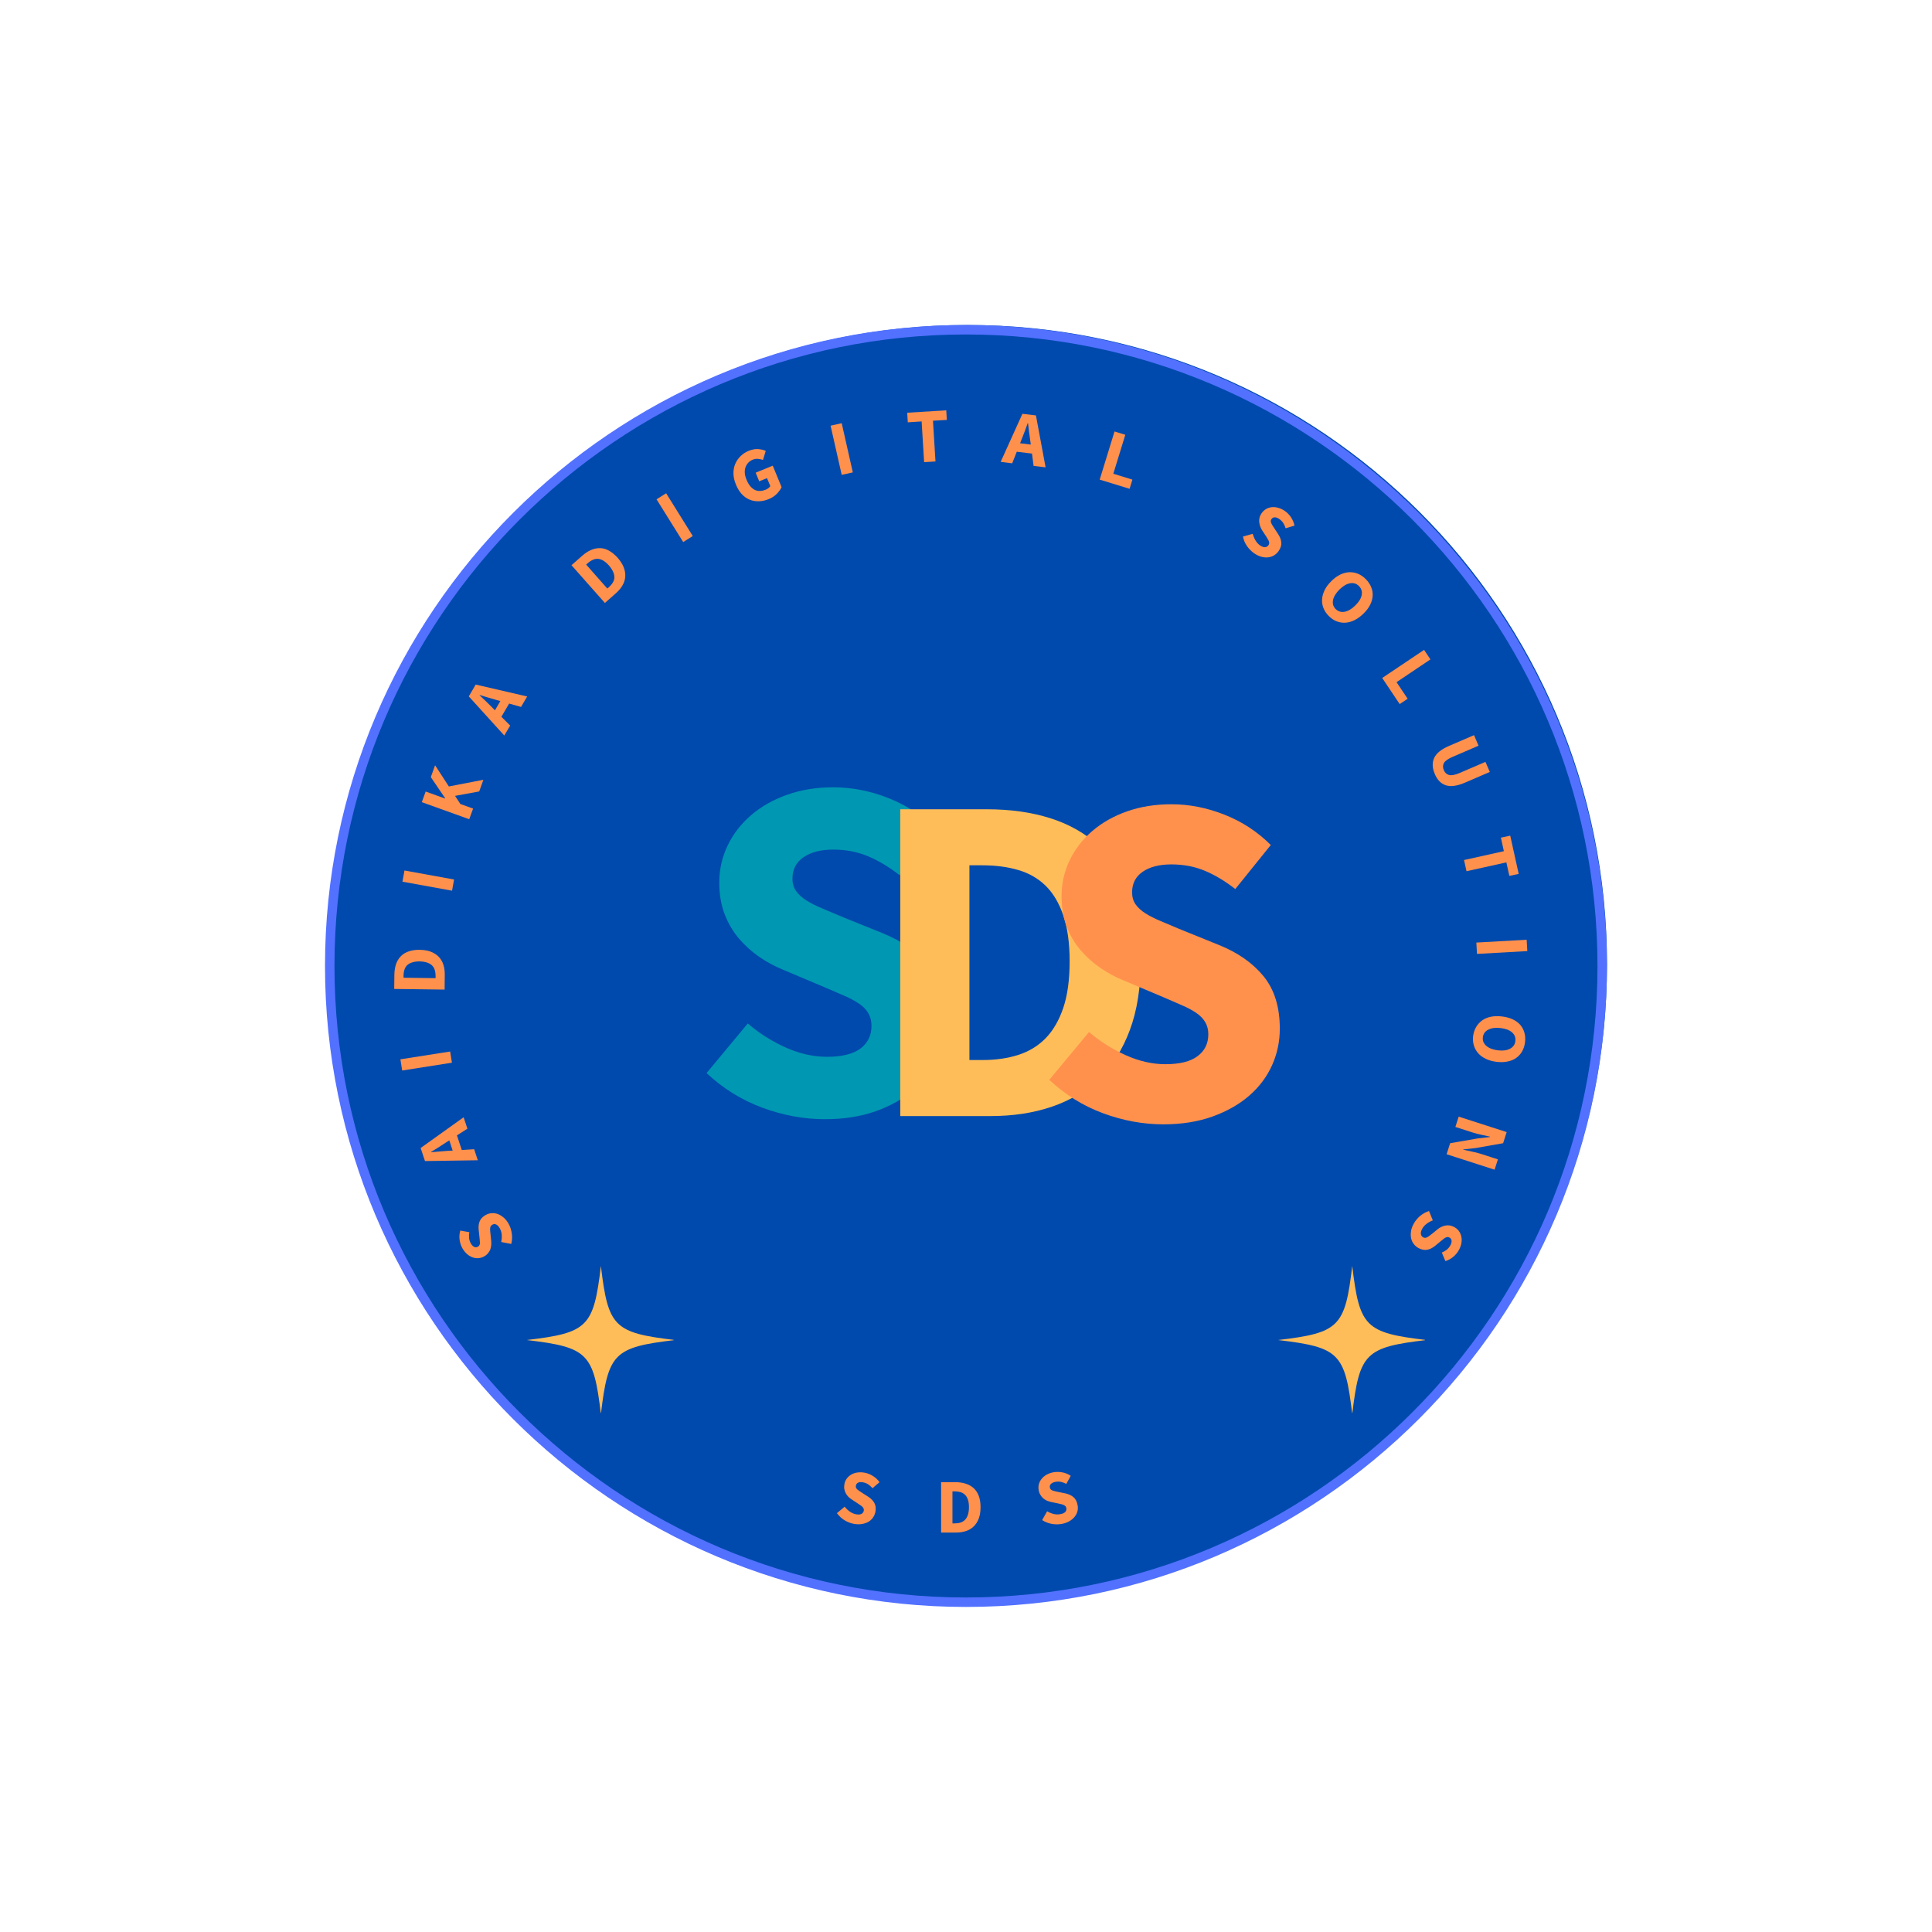 <svg xmlns="http://www.w3.org/2000/svg" xmlns:xlink="http://www.w3.org/1999/xlink" width="500" zoomAndPan="magnify" viewBox="0 0 375 375" height="500" preserveAspectRatio="xMidYMid meet" version="1.0"><defs><g/><clipPath id="ef1d9975be"><path d="M 63.82 63.082 L 311.918 63.082 L 311.918 311.18 L 63.82 311.18 Z M 63.82 63.082 " clip-rule="nonzero"/></clipPath><clipPath id="48bb39d150"><path d="M 187.867 63.082 C 119.359 63.082 63.82 118.621 63.82 187.133 C 63.82 255.641 119.359 311.18 187.867 311.18 C 256.379 311.18 311.918 255.641 311.918 187.133 C 311.918 118.621 256.379 63.082 187.867 63.082 Z M 187.867 63.082 " clip-rule="nonzero"/></clipPath><clipPath id="033a6d4302"><path d="M 63.082 63.082 L 312 63.082 L 312 312 L 63.082 312 Z M 63.082 63.082 " clip-rule="nonzero"/></clipPath><clipPath id="8ef19dd14e"><path d="M 102.25 245.715 L 130.75 245.715 L 130.75 274.215 L 102.25 274.215 Z M 102.25 245.715 " clip-rule="nonzero"/></clipPath><clipPath id="cb925e46fd"><path d="M 248.086 245.715 L 276.586 245.715 L 276.586 274.215 L 248.086 274.215 Z M 248.086 245.715 " clip-rule="nonzero"/></clipPath></defs><g clip-path="url(#ef1d9975be)"><g clip-path="url(#48bb39d150)"><path fill="#004aad" d="M 63.82 63.082 L 311.918 63.082 L 311.918 311.18 L 63.82 311.18 Z M 63.82 63.082 " fill-opacity="1" fill-rule="nonzero"/></g></g><g clip-path="url(#033a6d4302)"><path fill="#5271ff" d="M 187.496 311.906 C 118.914 311.906 63.082 256.074 63.082 187.496 C 63.082 118.914 118.914 63.082 187.496 63.082 C 256.074 63.082 311.906 118.914 311.906 187.496 C 311.906 256.074 256.074 311.906 187.496 311.906 Z M 187.496 64.922 C 119.898 64.922 64.922 119.898 64.922 187.496 C 64.922 255.094 119.898 310.07 187.496 310.07 C 255.094 310.07 310.07 255.094 310.07 187.496 C 310.07 119.898 255.094 64.922 187.496 64.922 Z M 187.496 64.922 " fill-opacity="1" fill-rule="nonzero"/></g><g clip-path="url(#8ef19dd14e)"><path fill="#ffbd59" d="M 116.633 245.715 C 115.23 257.562 114.094 258.699 102.25 260.098 C 102.273 260.102 102.297 260.105 102.324 260.109 C 114.102 261.508 115.234 262.664 116.633 274.484 C 118.035 262.637 119.172 261.5 131.02 260.098 C 119.172 258.699 118.035 257.562 116.633 245.715 Z M 116.633 245.715 " fill-opacity="1" fill-rule="nonzero"/></g><g clip-path="url(#cb925e46fd)"><path fill="#ffbd59" d="M 262.469 245.715 C 261.07 257.562 259.934 258.699 248.086 260.098 C 248.109 260.102 248.133 260.105 248.16 260.109 C 259.938 261.508 261.07 262.664 262.469 274.484 C 263.871 262.637 265.008 261.5 276.855 260.098 C 265.008 258.699 263.871 257.562 262.469 245.715 Z M 262.469 245.715 " fill-opacity="1" fill-rule="nonzero"/></g><g fill="#ff914d" fill-opacity="1"><g transform="translate(100.561, 241.323)"><g><path d="M -1.812 -3.734 C -1.508 -3.172 -1.312 -2.551 -1.219 -1.875 C -1.125 -1.207 -1.16 -0.539 -1.328 0.125 L -3.281 -0.25 C -3.176 -0.707 -3.141 -1.164 -3.172 -1.625 C -3.211 -2.082 -3.332 -2.492 -3.531 -2.859 C -3.75 -3.266 -3.984 -3.523 -4.234 -3.641 C -4.492 -3.766 -4.75 -3.754 -5 -3.609 C -5.125 -3.535 -5.223 -3.441 -5.297 -3.328 C -5.367 -3.223 -5.41 -3.094 -5.422 -2.938 C -5.441 -2.789 -5.441 -2.625 -5.422 -2.438 C -5.398 -2.25 -5.379 -2.039 -5.359 -1.812 L -5.219 -0.438 C -5.195 -0.156 -5.195 0.125 -5.219 0.406 C -5.25 0.688 -5.312 0.957 -5.406 1.219 C -5.508 1.477 -5.66 1.723 -5.859 1.953 C -6.055 2.191 -6.312 2.395 -6.625 2.562 C -6.977 2.758 -7.352 2.867 -7.75 2.891 C -8.145 2.91 -8.531 2.848 -8.906 2.703 C -9.289 2.555 -9.645 2.332 -9.969 2.031 C -10.301 1.727 -10.594 1.352 -10.844 0.906 C -11.113 0.406 -11.285 -0.141 -11.359 -0.734 C -11.43 -1.328 -11.383 -1.906 -11.219 -2.469 L -9.469 -2.156 C -9.531 -1.75 -9.547 -1.375 -9.516 -1.031 C -9.484 -0.688 -9.375 -0.344 -9.188 0 C -9 0.332 -8.785 0.562 -8.547 0.688 C -8.305 0.812 -8.062 0.805 -7.812 0.672 C -7.676 0.598 -7.578 0.5 -7.516 0.375 C -7.453 0.258 -7.414 0.125 -7.406 -0.031 C -7.406 -0.188 -7.414 -0.359 -7.438 -0.547 C -7.457 -0.734 -7.477 -0.953 -7.5 -1.203 L -7.641 -2.531 C -7.723 -3.176 -7.664 -3.75 -7.469 -4.25 C -7.27 -4.758 -6.863 -5.18 -6.25 -5.516 C -5.895 -5.711 -5.516 -5.82 -5.109 -5.844 C -4.711 -5.875 -4.316 -5.816 -3.922 -5.672 C -3.535 -5.523 -3.156 -5.289 -2.781 -4.969 C -2.414 -4.656 -2.094 -4.242 -1.812 -3.734 Z M -1.812 -3.734 "/></g></g></g><g fill="#ff914d" fill-opacity="1"><g transform="translate(92.707, 225.11)"><g><path d="M -5.781 -1.734 L -4.844 -1.781 L -5.5 -3.766 L -6.281 -3.266 C -6.707 -2.973 -7.156 -2.68 -7.625 -2.391 C -8.102 -2.098 -8.57 -1.812 -9.031 -1.531 L -9 -1.469 C -8.477 -1.52 -7.938 -1.566 -7.375 -1.609 C -6.82 -1.66 -6.289 -1.703 -5.781 -1.734 Z M 0.031 0.094 L -10.219 0.25 L -11.062 -2.281 L -2.719 -8.25 L -1.984 -6.031 L -4.016 -4.734 L -3.078 -1.891 L -0.672 -2.047 Z M 0.031 0.094 "/></g></g></g><g fill="#ff914d" fill-opacity="1"><g transform="translate(87.89, 207.41)"><g><path d="M -0.172 -1.141 L -9.828 0.375 L -10.172 -1.797 L -0.516 -3.312 Z M -0.172 -1.141 "/></g></g></g><g fill="#ff914d" fill-opacity="1"><g transform="translate(86.281, 193.234)"><g><path d="M 0.016 -1.156 L -9.766 -1.281 L -9.734 -4.047 C -9.723 -4.797 -9.617 -5.469 -9.422 -6.062 C -9.223 -6.656 -8.926 -7.16 -8.531 -7.578 C -8.133 -8.004 -7.625 -8.328 -7 -8.547 C -6.383 -8.773 -5.66 -8.883 -4.828 -8.875 C -3.984 -8.863 -3.254 -8.738 -2.641 -8.5 C -2.023 -8.258 -1.516 -7.926 -1.109 -7.5 C -0.711 -7.082 -0.414 -6.578 -0.219 -5.984 C -0.031 -5.398 0.055 -4.75 0.047 -4.031 Z M -1.734 -3.375 L -1.734 -3.797 C -1.734 -4.211 -1.785 -4.594 -1.891 -4.938 C -1.992 -5.289 -2.164 -5.586 -2.406 -5.828 C -2.645 -6.066 -2.961 -6.254 -3.359 -6.391 C -3.766 -6.535 -4.266 -6.613 -4.859 -6.625 C -5.441 -6.625 -5.926 -6.555 -6.312 -6.422 C -6.707 -6.297 -7.023 -6.113 -7.266 -5.875 C -7.504 -5.645 -7.676 -5.359 -7.781 -5.016 C -7.895 -4.672 -7.953 -4.289 -7.953 -3.875 L -7.953 -3.453 Z M -1.734 -3.375 "/></g></g></g><g fill="#ff914d" fill-opacity="1"><g transform="translate(87.539, 174.025)"><g><path d="M 0.203 -1.141 L -9.422 -2.891 L -9.031 -5.062 L 0.594 -3.312 Z M 0.203 -1.141 "/></g></g></g><g fill="#ff914d" fill-opacity="1"><g transform="translate(90.683, 160.104)"><g><path d="M 0.391 -1.094 L -8.812 -4.406 L -8.062 -6.469 L -4.297 -5.109 L -4.281 -5.172 L -7.062 -9.266 L -6.234 -11.562 L -3.562 -7.453 L 3.141 -8.75 L 2.328 -6.484 L -2.359 -5.625 L -1.328 -4.047 L 1.141 -3.156 Z M 0.391 -1.094 "/></g></g></g><g fill="#ff914d" fill-opacity="1"><g transform="translate(97.929, 142.686)"><g><path d="M -2.516 -5.484 L -1.859 -4.812 L -0.812 -6.609 L -1.703 -6.859 C -2.203 -6.992 -2.719 -7.145 -3.25 -7.312 C -3.789 -7.477 -4.312 -7.633 -4.812 -7.781 L -4.844 -7.734 C -4.457 -7.367 -4.062 -6.992 -3.656 -6.609 C -3.258 -6.223 -2.879 -5.848 -2.516 -5.484 Z M -0.047 0.078 L -6.938 -7.516 L -5.594 -9.812 L 4.391 -7.5 L 3.203 -5.469 L 0.891 -6.125 L -0.609 -3.562 L 1.094 -1.859 Z M -0.047 0.078 "/></g></g></g><g fill="#ff914d" fill-opacity="1"><g transform="translate(108.055, 127.35)"><g/></g></g><g fill="#ff914d" fill-opacity="1"><g transform="translate(116.55, 117.799)"><g><path d="M 0.859 -0.766 L -5.625 -8.094 L -3.547 -9.922 C -2.984 -10.422 -2.41 -10.797 -1.828 -11.047 C -1.254 -11.297 -0.68 -11.414 -0.109 -11.406 C 0.461 -11.406 1.035 -11.25 1.609 -10.938 C 2.191 -10.625 2.766 -10.16 3.328 -9.547 C 3.879 -8.91 4.273 -8.285 4.516 -7.672 C 4.754 -7.055 4.852 -6.457 4.812 -5.875 C 4.77 -5.289 4.594 -4.727 4.281 -4.188 C 3.977 -3.656 3.555 -3.148 3.016 -2.672 Z M 1.328 -3.562 L 1.641 -3.828 C 1.953 -4.109 2.203 -4.406 2.391 -4.719 C 2.586 -5.031 2.691 -5.352 2.703 -5.688 C 2.711 -6.031 2.633 -6.395 2.469 -6.781 C 2.301 -7.176 2.023 -7.598 1.641 -8.047 C 1.242 -8.484 0.867 -8.801 0.516 -9 C 0.16 -9.207 -0.18 -9.316 -0.516 -9.328 C -0.848 -9.348 -1.176 -9.281 -1.5 -9.125 C -1.832 -8.977 -2.156 -8.766 -2.469 -8.484 L -2.781 -8.219 Z M 1.328 -3.562 "/></g></g></g><g fill="#ff914d" fill-opacity="1"><g transform="translate(131.623, 105.822)"><g><path d="M 0.984 -0.609 L -4.188 -8.906 L -2.328 -10.078 L 2.844 -1.781 Z M 0.984 -0.609 "/></g></g></g><g fill="#ff914d" fill-opacity="1"><g transform="translate(144.035, 98.796)"><g><path d="M 5.141 -1.906 C 4.523 -1.656 3.906 -1.52 3.281 -1.5 C 2.656 -1.477 2.062 -1.578 1.5 -1.797 C 0.938 -2.023 0.426 -2.379 -0.031 -2.859 C -0.488 -3.348 -0.875 -3.973 -1.188 -4.734 C -1.5 -5.484 -1.66 -6.195 -1.672 -6.875 C -1.68 -7.562 -1.566 -8.188 -1.328 -8.75 C -1.086 -9.32 -0.742 -9.82 -0.297 -10.25 C 0.141 -10.688 0.66 -11.031 1.266 -11.281 C 1.93 -11.551 2.547 -11.664 3.109 -11.625 C 3.68 -11.582 4.176 -11.469 4.594 -11.281 L 4.062 -9.531 C 3.738 -9.633 3.422 -9.703 3.109 -9.734 C 2.797 -9.773 2.441 -9.719 2.047 -9.562 C 1.703 -9.414 1.41 -9.211 1.172 -8.953 C 0.941 -8.703 0.77 -8.406 0.656 -8.062 C 0.539 -7.727 0.5 -7.359 0.531 -6.953 C 0.57 -6.547 0.688 -6.113 0.875 -5.656 C 1.258 -4.727 1.766 -4.094 2.391 -3.75 C 3.016 -3.406 3.758 -3.41 4.625 -3.766 C 4.801 -3.836 4.961 -3.93 5.109 -4.047 C 5.266 -4.172 5.391 -4.301 5.484 -4.438 L 4.844 -5.984 L 3.328 -5.375 L 2.641 -7.047 L 5.953 -8.406 L 7.672 -4.234 C 7.473 -3.805 7.16 -3.375 6.734 -2.938 C 6.316 -2.508 5.785 -2.164 5.141 -1.906 Z M 5.141 -1.906 "/></g></g></g><g fill="#ff914d" fill-opacity="1"><g transform="translate(162.249, 92.421)"><g><path d="M 1.125 -0.25 L -1.031 -9.797 L 1.125 -10.281 L 3.281 -0.734 Z M 1.125 -0.25 "/></g></g></g><g fill="#ff914d" fill-opacity="1"><g transform="translate(176.309, 89.893)"><g><path d="M 3.062 -0.188 L 2.578 -8.094 L -0.109 -7.922 L -0.219 -9.781 L 7.359 -10.25 L 7.469 -8.391 L 4.781 -8.234 L 5.266 -0.328 Z M 3.062 -0.188 "/></g></g></g><g fill="#ff914d" fill-opacity="1"><g transform="translate(194.324, 89.664)"><g><path d="M 4.016 -4.5 L 3.672 -3.625 L 5.75 -3.375 L 5.625 -4.312 C 5.551 -4.812 5.477 -5.344 5.406 -5.906 C 5.344 -6.469 5.281 -7.004 5.219 -7.516 L 5.156 -7.531 C 4.969 -7.031 4.781 -6.516 4.594 -5.984 C 4.406 -5.461 4.211 -4.969 4.016 -4.5 Z M -0.094 -0.016 L 4.125 -9.344 L 6.75 -9.031 L 8.625 1.047 L 6.297 0.766 L 5.984 -1.625 L 3.031 -1.984 L 2.141 0.266 Z M -0.094 -0.016 "/></g></g></g><g fill="#ff914d" fill-opacity="1"><g transform="translate(212.343, 92.75)"><g><path d="M 1.109 0.344 L 3.984 -9 L 6.078 -8.359 L 3.75 -0.797 L 7.453 0.344 L 6.906 2.125 Z M 1.109 0.344 "/></g></g></g><g fill="#ff914d" fill-opacity="1"><g transform="translate(228.84, 98.8)"><g/></g></g><g fill="#ff914d" fill-opacity="1"><g transform="translate(240.117, 104.865)"><g><path d="M 3.297 2.516 C 2.773 2.148 2.316 1.688 1.922 1.125 C 1.535 0.57 1.273 -0.039 1.141 -0.719 L 3.031 -1.25 C 3.156 -0.801 3.332 -0.379 3.562 0.016 C 3.801 0.422 4.094 0.742 4.438 0.984 C 4.812 1.242 5.141 1.363 5.422 1.344 C 5.703 1.32 5.926 1.191 6.094 0.953 C 6.176 0.836 6.223 0.719 6.234 0.594 C 6.242 0.477 6.223 0.348 6.172 0.203 C 6.117 0.055 6.039 -0.094 5.938 -0.25 C 5.832 -0.414 5.723 -0.598 5.609 -0.797 L 4.844 -1.953 C 4.707 -2.191 4.586 -2.441 4.484 -2.703 C 4.391 -2.973 4.328 -3.25 4.297 -3.531 C 4.266 -3.812 4.285 -4.098 4.359 -4.391 C 4.43 -4.68 4.566 -4.973 4.766 -5.266 C 5.004 -5.598 5.289 -5.863 5.625 -6.062 C 5.957 -6.258 6.328 -6.379 6.734 -6.422 C 7.141 -6.461 7.555 -6.422 7.984 -6.297 C 8.422 -6.18 8.848 -5.977 9.266 -5.688 C 9.734 -5.363 10.133 -4.953 10.469 -4.453 C 10.801 -3.953 11.023 -3.414 11.141 -2.844 L 9.422 -2.328 C 9.305 -2.723 9.148 -3.066 8.953 -3.359 C 8.766 -3.648 8.508 -3.906 8.188 -4.125 C 7.883 -4.344 7.594 -4.453 7.312 -4.453 C 7.039 -4.453 6.828 -4.336 6.672 -4.109 C 6.578 -3.973 6.531 -3.844 6.531 -3.719 C 6.539 -3.594 6.578 -3.457 6.641 -3.312 C 6.703 -3.164 6.785 -3.008 6.891 -2.844 C 6.992 -2.688 7.109 -2.508 7.234 -2.312 L 7.969 -1.188 C 8.332 -0.645 8.535 -0.102 8.578 0.438 C 8.629 0.977 8.453 1.535 8.047 2.109 C 7.816 2.441 7.531 2.711 7.188 2.922 C 6.852 3.129 6.473 3.258 6.047 3.312 C 5.629 3.363 5.188 3.328 4.719 3.203 C 4.25 3.078 3.773 2.848 3.297 2.516 Z M 3.297 2.516 "/></g></g></g><g fill="#ff914d" fill-opacity="1"><g transform="translate(254.431, 115.758)"><g><path d="M 3.453 3.781 C 2.992 3.312 2.656 2.797 2.438 2.234 C 2.227 1.68 2.145 1.113 2.188 0.531 C 2.227 -0.051 2.395 -0.641 2.688 -1.234 C 2.988 -1.836 3.426 -2.422 4 -2.984 C 4.57 -3.547 5.156 -3.969 5.75 -4.25 C 6.352 -4.531 6.941 -4.676 7.516 -4.688 C 8.086 -4.707 8.645 -4.602 9.188 -4.375 C 9.727 -4.145 10.227 -3.797 10.688 -3.328 C 11.156 -2.848 11.5 -2.332 11.719 -1.781 C 11.945 -1.238 12.039 -0.68 12 -0.109 C 11.969 0.461 11.805 1.039 11.516 1.625 C 11.223 2.219 10.789 2.789 10.219 3.344 C 9.645 3.906 9.055 4.332 8.453 4.625 C 7.859 4.914 7.27 5.078 6.688 5.109 C 6.102 5.141 5.535 5.047 4.984 4.828 C 4.43 4.609 3.922 4.258 3.453 3.781 Z M 4.812 2.453 C 5.289 2.93 5.875 3.109 6.562 2.984 C 7.25 2.859 7.941 2.445 8.641 1.75 C 9.336 1.07 9.75 0.398 9.875 -0.266 C 10 -0.941 9.82 -1.52 9.344 -2 C 8.875 -2.477 8.301 -2.66 7.625 -2.547 C 6.957 -2.43 6.273 -2.035 5.578 -1.359 C 4.879 -0.66 4.457 0.023 4.312 0.703 C 4.176 1.391 4.344 1.973 4.812 2.453 Z M 4.812 2.453 "/></g></g></g><g fill="#ff914d" fill-opacity="1"><g transform="translate(267.645, 130.644)"><g><path d="M 0.641 0.953 L 8.766 -4.5 L 10 -2.656 L 3.422 1.766 L 5.578 4.984 L 4.031 6.016 Z M 0.641 0.953 "/></g></g></g><g fill="#ff914d" fill-opacity="1"><g transform="translate(276.685, 145.554)"><g><path d="M 1.812 4.688 C 1.312 3.52 1.27 2.477 1.688 1.562 C 2.113 0.645 3.082 -0.133 4.594 -0.781 L 9.422 -2.859 L 10.297 -0.812 L 5.281 1.344 C 4.383 1.727 3.816 2.129 3.578 2.547 C 3.348 2.961 3.344 3.426 3.562 3.938 C 3.77 4.438 4.109 4.75 4.578 4.875 C 5.047 5 5.727 4.867 6.625 4.484 L 11.641 2.328 L 12.484 4.281 L 7.656 6.359 C 6.145 7.004 4.914 7.176 3.969 6.875 C 3.02 6.57 2.301 5.844 1.812 4.688 Z M 1.812 4.688 "/></g></g></g><g fill="#ff914d" fill-opacity="1"><g transform="translate(283.51, 163.948)"><g><path d="M 0.656 2.984 L 8.391 1.266 L 7.812 -1.359 L 9.625 -1.75 L 11.266 5.672 L 9.453 6.062 L 8.875 3.438 L 1.141 5.156 Z M 0.656 2.984 "/></g></g></g><g fill="#ff914d" fill-opacity="1"><g transform="translate(286.497, 181.794)"><g><path d="M 0.062 1.156 L 9.828 0.609 L 9.953 2.812 L 0.188 3.359 Z M 0.062 1.156 "/></g></g></g><g fill="#ff914d" fill-opacity="1"><g transform="translate(286.71, 196.044)"><g><path d="M -0.781 5.078 C -0.695 4.422 -0.504 3.832 -0.203 3.312 C 0.098 2.801 0.484 2.375 0.953 2.031 C 1.43 1.688 1.992 1.445 2.641 1.312 C 3.297 1.176 4.023 1.156 4.828 1.25 C 5.617 1.344 6.312 1.531 6.906 1.812 C 7.508 2.094 8 2.453 8.375 2.891 C 8.75 3.328 9.016 3.828 9.172 4.391 C 9.336 4.961 9.379 5.578 9.297 6.234 C 9.223 6.891 9.039 7.473 8.75 7.984 C 8.469 8.504 8.094 8.93 7.625 9.266 C 7.164 9.609 6.609 9.848 5.953 9.984 C 5.305 10.129 4.594 10.156 3.812 10.062 C 3.008 9.969 2.305 9.773 1.703 9.484 C 1.109 9.203 0.613 8.844 0.219 8.406 C -0.164 7.977 -0.445 7.477 -0.625 6.906 C -0.801 6.344 -0.852 5.734 -0.781 5.078 Z M 1.109 5.297 C 1.035 5.961 1.266 6.52 1.797 6.969 C 2.328 7.426 3.082 7.711 4.062 7.828 C 5.031 7.941 5.812 7.832 6.406 7.5 C 7.008 7.176 7.348 6.68 7.422 6.016 C 7.504 5.348 7.289 4.789 6.781 4.344 C 6.27 3.895 5.531 3.613 4.562 3.5 C 3.582 3.383 2.781 3.488 2.156 3.812 C 1.539 4.133 1.191 4.629 1.109 5.297 Z M 1.109 5.297 "/></g></g></g><g fill="#ff914d" fill-opacity="1"><g transform="translate(283.489, 215.645)"><g><path d="M -0.359 1.094 L 8.953 4.094 L 8.266 6.25 L 2.859 7.203 L 0.5 7.453 L 0.484 7.484 C 0.992 7.617 1.562 7.75 2.188 7.875 C 2.812 8 3.406 8.148 3.969 8.328 L 7.25 9.391 L 6.609 11.391 L -2.703 8.391 L -2.016 6.25 L 3.422 5.312 L 5.719 5.047 L 5.734 4.984 C 5.211 4.867 4.645 4.742 4.031 4.609 C 3.426 4.484 2.848 4.332 2.297 4.156 L -1 3.094 Z M -0.359 1.094 "/></g></g></g><g fill="#ff914d" fill-opacity="1"><g transform="translate(276.545, 233.997)"><g><path d="M -2.156 3.547 C -1.852 2.984 -1.441 2.477 -0.922 2.031 C -0.398 1.594 0.18 1.27 0.828 1.062 L 1.562 2.875 C 1.125 3.039 0.719 3.266 0.344 3.547 C -0.02 3.828 -0.301 4.148 -0.5 4.516 C -0.719 4.922 -0.801 5.258 -0.75 5.531 C -0.707 5.812 -0.562 6.023 -0.312 6.172 C -0.188 6.242 -0.062 6.273 0.062 6.266 C 0.188 6.266 0.316 6.227 0.453 6.156 C 0.598 6.094 0.742 6 0.891 5.875 C 1.035 5.75 1.203 5.625 1.391 5.5 L 2.469 4.625 C 2.676 4.445 2.906 4.297 3.156 4.172 C 3.414 4.047 3.68 3.953 3.953 3.891 C 4.234 3.828 4.523 3.816 4.828 3.859 C 5.129 3.91 5.438 4.02 5.75 4.188 C 6.102 4.383 6.395 4.641 6.625 4.953 C 6.852 5.266 7.008 5.625 7.094 6.031 C 7.188 6.438 7.191 6.859 7.109 7.297 C 7.035 7.734 6.875 8.176 6.625 8.625 C 6.352 9.125 5.988 9.566 5.531 9.953 C 5.07 10.336 4.562 10.613 4 10.781 L 3.312 9.125 C 3.688 8.969 4.008 8.781 4.281 8.562 C 4.551 8.344 4.781 8.062 4.969 7.719 C 5.156 7.383 5.234 7.082 5.203 6.812 C 5.172 6.539 5.031 6.336 4.781 6.203 C 4.645 6.129 4.516 6.098 4.391 6.109 C 4.266 6.129 4.129 6.176 3.984 6.25 C 3.848 6.32 3.707 6.422 3.562 6.547 C 3.414 6.672 3.25 6.805 3.062 6.953 L 2.016 7.812 C 1.516 8.227 1 8.484 0.469 8.578 C -0.062 8.68 -0.633 8.566 -1.25 8.234 C -1.602 8.035 -1.898 7.773 -2.141 7.453 C -2.391 7.141 -2.555 6.781 -2.641 6.375 C -2.734 5.969 -2.742 5.52 -2.672 5.031 C -2.609 4.551 -2.438 4.055 -2.156 3.547 Z M -2.156 3.547 "/></g></g></g><g fill="#0097b2" fill-opacity="1"><g transform="translate(133.798, 216.095)"><g><path d="M 26.312 1.141 C 22.238 1.141 18.188 0.395 14.156 -1.094 C 10.125 -2.594 6.52 -4.832 3.344 -7.812 L 11.344 -17.438 C 13.562 -15.531 16.02 -13.973 18.719 -12.766 C 21.426 -11.566 24.082 -10.969 26.688 -10.969 C 29.613 -10.969 31.789 -11.504 33.219 -12.578 C 34.645 -13.66 35.359 -15.125 35.359 -16.969 C 35.359 -17.914 35.148 -18.738 34.734 -19.438 C 34.328 -20.145 33.723 -20.766 32.922 -21.297 C 32.129 -21.836 31.176 -22.348 30.062 -22.828 C 28.957 -23.305 27.738 -23.832 26.406 -24.406 L 18.297 -27.828 C 16.711 -28.461 15.172 -29.285 13.672 -30.297 C 12.18 -31.316 10.848 -32.508 9.672 -33.875 C 8.492 -35.25 7.555 -36.836 6.859 -38.641 C 6.16 -40.453 5.812 -42.504 5.812 -44.797 C 5.812 -47.336 6.352 -49.734 7.438 -51.984 C 8.52 -54.242 10.047 -56.211 12.016 -57.891 C 13.984 -59.578 16.316 -60.895 19.016 -61.844 C 21.711 -62.801 24.68 -63.281 27.922 -63.281 C 31.547 -63.281 35.117 -62.582 38.641 -61.188 C 42.172 -59.789 45.27 -57.758 47.938 -55.094 L 40.797 -46.234 C 38.766 -47.816 36.727 -49.035 34.688 -49.891 C 32.656 -50.754 30.398 -51.188 27.922 -51.188 C 25.516 -51.188 23.594 -50.691 22.156 -49.703 C 20.727 -48.723 20.016 -47.344 20.016 -45.562 C 20.016 -44.602 20.254 -43.789 20.734 -43.125 C 21.211 -42.457 21.879 -41.852 22.734 -41.312 C 23.586 -40.781 24.586 -40.273 25.734 -39.797 C 26.879 -39.316 28.117 -38.789 29.453 -38.219 L 37.453 -34.984 C 41.266 -33.453 44.266 -31.352 46.453 -28.688 C 48.648 -26.02 49.75 -22.492 49.75 -18.109 C 49.75 -15.504 49.223 -13.039 48.172 -10.719 C 47.129 -8.406 45.609 -6.375 43.609 -4.625 C 41.609 -2.875 39.145 -1.473 36.219 -0.422 C 33.289 0.617 29.988 1.141 26.312 1.141 Z M 26.312 1.141 "/></g></g></g><g fill="#ffbd59" fill-opacity="1"><g transform="translate(167.71, 216.627)"><g><path d="M 7.031 0 L 7.031 -59.547 L 23.844 -59.547 C 28.406 -59.547 32.508 -58.969 36.156 -57.812 C 39.812 -56.656 42.945 -54.875 45.562 -52.469 C 48.188 -50.062 50.195 -47 51.594 -43.281 C 53 -39.57 53.703 -35.16 53.703 -30.047 C 53.703 -24.93 53 -20.484 51.594 -16.703 C 50.195 -12.93 48.219 -9.812 45.656 -7.344 C 43.102 -4.883 40.047 -3.047 36.484 -1.828 C 32.922 -0.609 28.945 0 24.562 0 Z M 20.453 -10.875 L 23.016 -10.875 C 25.566 -10.875 27.879 -11.207 29.953 -11.875 C 32.023 -12.539 33.789 -13.617 35.25 -15.109 C 36.707 -16.609 37.848 -18.57 38.672 -21 C 39.492 -23.438 39.906 -26.453 39.906 -30.047 C 39.906 -33.578 39.492 -36.547 38.672 -38.953 C 37.848 -41.359 36.707 -43.273 35.25 -44.703 C 33.789 -46.129 32.023 -47.145 29.953 -47.75 C 27.879 -48.363 25.566 -48.672 23.016 -48.672 L 20.453 -48.672 Z M 20.453 -10.875 "/></g></g></g><g fill="#ff914d" fill-opacity="1"><g transform="translate(200.44, 217.123)"><g><path d="M 25.359 1.109 C 21.441 1.109 17.535 0.391 13.641 -1.047 C 9.754 -2.492 6.281 -4.656 3.219 -7.531 L 10.938 -16.812 C 13.082 -14.977 15.457 -13.477 18.062 -12.312 C 20.664 -11.145 23.223 -10.562 25.734 -10.562 C 28.547 -10.562 30.641 -11.082 32.016 -12.125 C 33.398 -13.164 34.094 -14.578 34.094 -16.359 C 34.094 -17.273 33.891 -18.066 33.484 -18.734 C 33.086 -19.41 32.504 -20.008 31.734 -20.531 C 30.973 -21.051 30.055 -21.539 28.984 -22 C 27.922 -22.469 26.742 -22.977 25.453 -23.531 L 17.641 -26.828 C 16.109 -27.441 14.625 -28.238 13.188 -29.219 C 11.75 -30.195 10.461 -31.344 9.328 -32.656 C 8.191 -33.977 7.285 -35.508 6.609 -37.25 C 5.941 -39 5.609 -40.977 5.609 -43.188 C 5.609 -45.633 6.129 -47.945 7.172 -50.125 C 8.211 -52.301 9.68 -54.203 11.578 -55.828 C 13.473 -57.453 15.723 -58.723 18.328 -59.641 C 20.93 -60.555 23.797 -61.016 26.922 -61.016 C 30.41 -61.016 33.852 -60.336 37.25 -58.984 C 40.656 -57.641 43.645 -55.68 46.219 -53.109 L 39.328 -44.562 C 37.367 -46.094 35.406 -47.27 33.438 -48.094 C 31.477 -48.926 29.305 -49.344 26.922 -49.344 C 24.598 -49.344 22.742 -48.867 21.359 -47.922 C 19.984 -46.973 19.297 -45.641 19.297 -43.922 C 19.297 -43.004 19.523 -42.223 19.984 -41.578 C 20.441 -40.93 21.082 -40.348 21.906 -39.828 C 22.738 -39.305 23.707 -38.816 24.812 -38.359 C 25.914 -37.898 27.109 -37.395 28.391 -36.844 L 36.109 -33.719 C 39.785 -32.25 42.68 -30.227 44.797 -27.656 C 46.91 -25.082 47.969 -21.68 47.969 -17.453 C 47.969 -14.941 47.461 -12.566 46.453 -10.328 C 45.441 -8.098 43.969 -6.141 42.031 -4.453 C 40.102 -2.773 37.727 -1.426 34.906 -0.406 C 32.094 0.602 28.91 1.109 25.359 1.109 Z M 25.359 1.109 "/></g></g></g><g fill="#ff914d" fill-opacity="1"><g transform="translate(161.696, 294.825)"><g><path d="M 4.031 0.953 C 3.406 0.836 2.801 0.602 2.219 0.25 C 1.645 -0.102 1.156 -0.562 0.75 -1.125 L 2.25 -2.375 C 2.539 -2.008 2.875 -1.691 3.25 -1.422 C 3.633 -1.16 4.031 -0.988 4.438 -0.906 C 4.895 -0.82 5.25 -0.844 5.5 -0.969 C 5.75 -1.102 5.906 -1.312 5.969 -1.594 C 5.988 -1.738 5.977 -1.867 5.938 -1.984 C 5.895 -2.109 5.82 -2.223 5.719 -2.328 C 5.613 -2.441 5.477 -2.551 5.312 -2.656 C 5.156 -2.758 4.977 -2.879 4.781 -3.016 L 3.641 -3.766 C 3.41 -3.91 3.191 -4.082 2.984 -4.281 C 2.785 -4.488 2.617 -4.711 2.484 -4.953 C 2.348 -5.203 2.25 -5.477 2.188 -5.781 C 2.133 -6.082 2.141 -6.406 2.203 -6.75 C 2.273 -7.156 2.426 -7.516 2.656 -7.828 C 2.883 -8.141 3.176 -8.398 3.531 -8.609 C 3.883 -8.816 4.285 -8.953 4.734 -9.016 C 5.18 -9.078 5.656 -9.062 6.156 -8.969 C 6.719 -8.863 7.25 -8.648 7.75 -8.328 C 8.258 -8.016 8.68 -7.613 9.016 -7.125 L 7.656 -5.969 C 7.375 -6.281 7.094 -6.531 6.812 -6.719 C 6.531 -6.906 6.191 -7.035 5.797 -7.109 C 5.43 -7.18 5.125 -7.16 4.875 -7.047 C 4.633 -6.941 4.488 -6.75 4.438 -6.469 C 4.406 -6.312 4.41 -6.176 4.453 -6.062 C 4.504 -5.945 4.586 -5.832 4.703 -5.719 C 4.828 -5.613 4.969 -5.508 5.125 -5.406 C 5.289 -5.301 5.473 -5.18 5.672 -5.047 L 6.812 -4.312 C 7.363 -3.969 7.766 -3.562 8.016 -3.094 C 8.273 -2.625 8.344 -2.047 8.219 -1.359 C 8.133 -0.961 7.977 -0.598 7.75 -0.266 C 7.52 0.066 7.227 0.336 6.875 0.547 C 6.52 0.754 6.098 0.898 5.609 0.984 C 5.129 1.066 4.602 1.055 4.031 0.953 Z M 4.031 0.953 "/></g></g></g><g fill="#ff914d" fill-opacity="1"><g transform="translate(181.511, 297.469)"><g><path d="M 1.156 0 L 1.156 -9.781 L 3.922 -9.781 C 4.672 -9.781 5.344 -9.68 5.938 -9.484 C 6.539 -9.297 7.055 -9.004 7.484 -8.609 C 7.91 -8.223 8.238 -7.723 8.469 -7.109 C 8.695 -6.492 8.812 -5.77 8.812 -4.938 C 8.812 -4.094 8.695 -3.359 8.469 -2.734 C 8.238 -2.117 7.914 -1.609 7.5 -1.203 C 7.082 -0.797 6.578 -0.492 5.984 -0.297 C 5.398 -0.098 4.75 0 4.031 0 Z M 3.359 -1.781 L 3.781 -1.781 C 4.195 -1.781 4.578 -1.832 4.922 -1.938 C 5.266 -2.051 5.555 -2.227 5.797 -2.469 C 6.035 -2.719 6.223 -3.039 6.359 -3.438 C 6.492 -3.844 6.562 -4.344 6.562 -4.938 C 6.562 -5.52 6.492 -6.004 6.359 -6.391 C 6.223 -6.785 6.035 -7.098 5.797 -7.328 C 5.555 -7.566 5.266 -7.738 4.922 -7.844 C 4.578 -7.945 4.195 -8 3.781 -8 L 3.359 -8 Z M 3.359 -1.781 "/></g></g></g><g fill="#ff914d" fill-opacity="1"><g transform="translate(201.999, 296.364)"><g><path d="M 4.094 -0.578 C 3.469 -0.461 2.82 -0.461 2.156 -0.578 C 1.5 -0.691 0.875 -0.938 0.281 -1.312 L 1.25 -3.031 C 1.645 -2.789 2.066 -2.613 2.516 -2.5 C 2.973 -2.395 3.406 -2.383 3.812 -2.469 C 4.27 -2.551 4.594 -2.695 4.781 -2.906 C 4.969 -3.125 5.031 -3.375 4.969 -3.656 C 4.945 -3.801 4.895 -3.914 4.812 -4 C 4.727 -4.094 4.617 -4.172 4.484 -4.234 C 4.348 -4.305 4.18 -4.363 3.984 -4.406 C 3.797 -4.445 3.594 -4.492 3.375 -4.547 L 2.016 -4.828 C 1.742 -4.891 1.477 -4.973 1.219 -5.078 C 0.969 -5.191 0.734 -5.336 0.516 -5.516 C 0.297 -5.703 0.109 -5.926 -0.047 -6.188 C -0.211 -6.445 -0.328 -6.75 -0.391 -7.094 C -0.461 -7.5 -0.453 -7.891 -0.359 -8.266 C -0.266 -8.641 -0.086 -8.988 0.172 -9.312 C 0.43 -9.633 0.754 -9.906 1.141 -10.125 C 1.523 -10.344 1.969 -10.5 2.469 -10.594 C 3.031 -10.695 3.602 -10.691 4.188 -10.578 C 4.781 -10.473 5.328 -10.25 5.828 -9.906 L 4.969 -8.344 C 4.602 -8.531 4.254 -8.66 3.922 -8.734 C 3.586 -8.805 3.223 -8.805 2.828 -8.734 C 2.461 -8.66 2.18 -8.523 1.984 -8.328 C 1.797 -8.141 1.727 -7.906 1.781 -7.625 C 1.812 -7.469 1.867 -7.348 1.953 -7.266 C 2.047 -7.18 2.164 -7.109 2.312 -7.047 C 2.469 -6.992 2.633 -6.945 2.812 -6.906 C 3 -6.863 3.211 -6.816 3.453 -6.766 L 4.781 -6.5 C 5.414 -6.363 5.938 -6.125 6.344 -5.781 C 6.758 -5.438 7.031 -4.922 7.156 -4.234 C 7.238 -3.836 7.234 -3.445 7.141 -3.062 C 7.047 -2.676 6.867 -2.316 6.609 -1.984 C 6.348 -1.648 6.004 -1.359 5.578 -1.109 C 5.16 -0.859 4.664 -0.68 4.094 -0.578 Z M 4.094 -0.578 "/></g></g></g></svg>